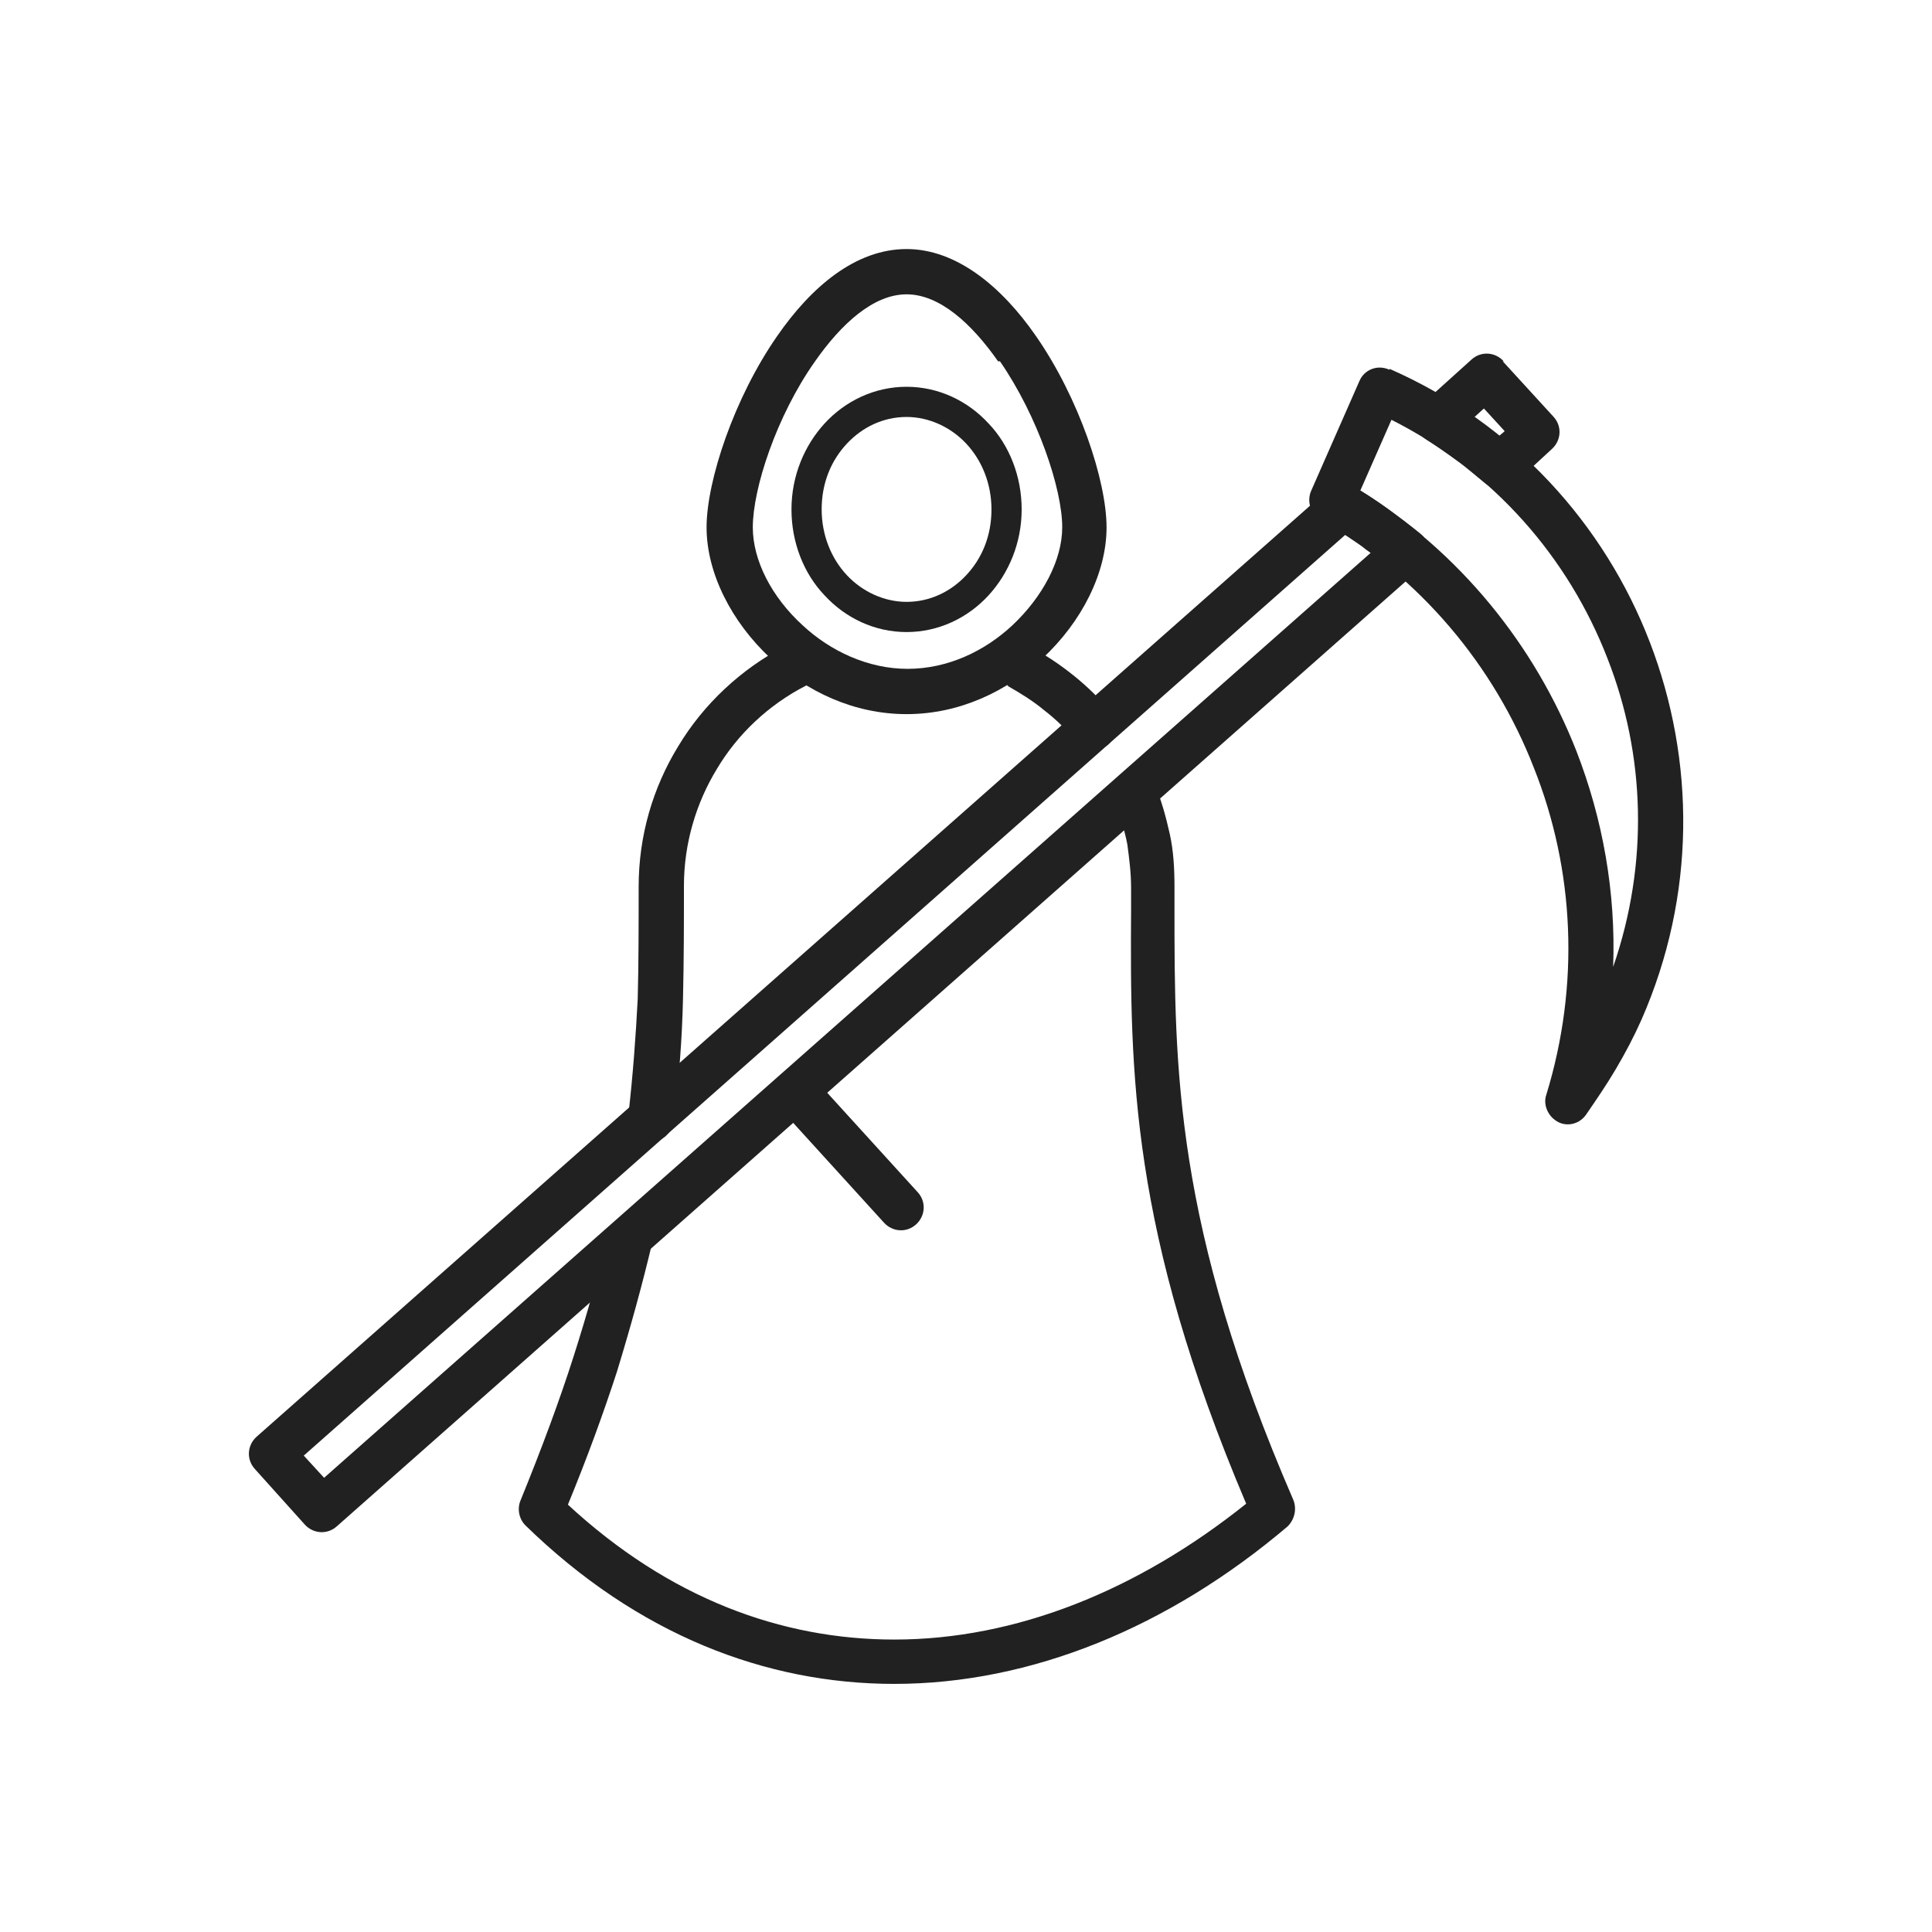 <svg xmlns="http://www.w3.org/2000/svg" xmlns:xlink="http://www.w3.org/1999/xlink" xml:space="preserve" width="2048px" height="2048px" style="shape-rendering:geometricPrecision; text-rendering:geometricPrecision; image-rendering:optimizeQuality; fill-rule:evenodd; clip-rule:evenodd" viewBox="0 0 2048 2048">
 <defs>
  <style type="text/css">
   <![CDATA[
    .fil1 {fill:none}
    .fil0 {fill:#212121;fill-rule:nonzero}
   ]]>
  </style>
 </defs>
 <g id="Layer_x0020_1">
  <g id="_516207728">
   <path class="fil0" d="M1069 727c-12,-6 -16,-21 -10,-32 6,-12 21,-16 32,-10 17,9 32,19 47,31 15,12 28,25 40,39 8,10 7,25 -3,34 -10,8 -25,7 -34,-3 -10,-12 -21,-23 -34,-33 -12,-10 -25,-18 -39,-26zm111 122c-5,-12 1,-26 13,-31 12,-5 26,1 31,13 7,17 12,35 16,53 4,18 5,37 5,56 0,76 0,-20 0,22 0,170 0,337 126,628 4,10 1,21 -6,28l0 0c-126,107 -272,167 -417,167 -136,0 -272,-52 -391,-168 -7,-7 -9,-18 -5,-27 22,-54 41,-105 56,-152 15,-47 27,-90 36,-130 3,-13 16,-21 29,-18 13,3 21,16 18,29 -10,42 -22,86 -37,135 -14,43 -31,90 -52,141 107,99 226,143 346,143 129,0 258,-52 373,-144 -123,-290 -123,-458 -122,-630 0,13 0,41 0,-23 0,-16 -2,-31 -4,-46 -3,-16 -8,-30 -13,-44zm-466 340c-2,13 -14,23 -27,21 -13,-2 -23,-14 -21,-27 5,-44 8,-85 10,-124 1,-38 1,-78 1,-119 0,-54 15,-105 42,-149 27,-45 67,-82 113,-106 12,-6 26,-2 32,10 6,12 2,26 -10,32 -39,20 -72,51 -94,88 -22,36 -35,79 -35,124 0,39 0,77 -1,120 -1,42 -4,84 -10,129z"></path>
   <path class="fil0" d="M961 264c53,0 101,40 137,92 46,66 75,154 75,203 0,48 -26,100 -68,139 -38,35 -88,59 -144,59 -56,0 -106,-24 -144,-59 -42,-39 -68,-91 -68,-139 0,-49 29,-137 75,-203 36,-52 83,-92 137,-92zm97 119c-28,-40 -62,-71 -97,-71 -35,0 -69,31 -97,71 -41,58 -66,135 -66,176 0,35 20,74 53,104 29,27 69,46 111,46 43,0 82,-19 111,-46 32,-30 53,-69 53,-104 0,-41 -26,-118 -66,-176z"></path>
   <path class="fil0" d="M961 410c34,0 65,15 87,39 22,23 35,56 35,91 0,36 -14,68 -35,91 -22,24 -53,39 -87,39 -34,0 -65,-15 -87,-39 -22,-23 -35,-56 -35,-91 0,-36 14,-68 35,-91 22,-24 53,-39 87,-39zm63 60c-16,-17 -39,-28 -63,-28 -25,0 -47,11 -63,28 -17,18 -27,42 -27,70 0,27 10,52 27,70 16,17 39,28 63,28 25,0 47,-11 63,-28 17,-18 27,-42 27,-70 0,-27 -10,-52 -27,-70z"></path>
   <path class="fil0" d="M1593 383l54 59c9,10 8,25 -2,34l-39 36c-9,8 -23,8 -32,0l0 0c-10,-8 -20,-17 -30,-24 -11,-8 -21,-15 -32,-22 -11,-7 -15,-22 -8,-33 1,-2 3,-4 5,-6l51 -46c10,-9 25,-8 34,2zm2 74l-22 -24 -11 10c3,2 6,4 9,7 6,4 11,9 17,13l6 -5zm-91 147l-1147 1014c-10,9 -25,8 -34,-2l0 0 -53 -59c-9,-10 -8,-25 2,-34l0 0 0 0 1136 -1004c8,-7 20,-8 29,-2 12,7 24,15 35,23 12,9 23,17 34,26 10,8 11,24 3,34 -1,1 -2,3 -4,4zm-1161 963l1110 -981c-3,-2 -6,-4 -9,-7 -6,-4 -12,-8 -18,-12l-1104 976 22 24z"></path>
   <path class="fil0" d="M1473 391c132,58 228,165 276,290 48,125 49,268 -9,400 -8,18 -17,35 -27,52 -10,17 -21,33 -32,49 -8,11 -23,13 -33,5 -8,-6 -12,-17 -9,-26l0 0c36,-117 30,-239 -13,-347 -42,-108 -120,-202 -226,-263 -11,-6 -15,-20 -10,-31l51 -116c5,-12 19,-18 32,-12zm231 307c-41,-106 -120,-198 -229,-253l-33 75c106,66 185,164 229,276 28,72 42,150 39,229 38,-110 34,-225 -6,-327z"></path>
   <path class="fil0" d="M836 1185c-9,-10 -8,-25 2,-34 10,-9 25,-8 34,2l101 111c9,10 8,25 -2,34 -10,9 -25,8 -34,-2l-101 -111z"></path>
  </g>
 </g>
 <rect class="fil1" width="2048" height="2048"></rect>
</svg>